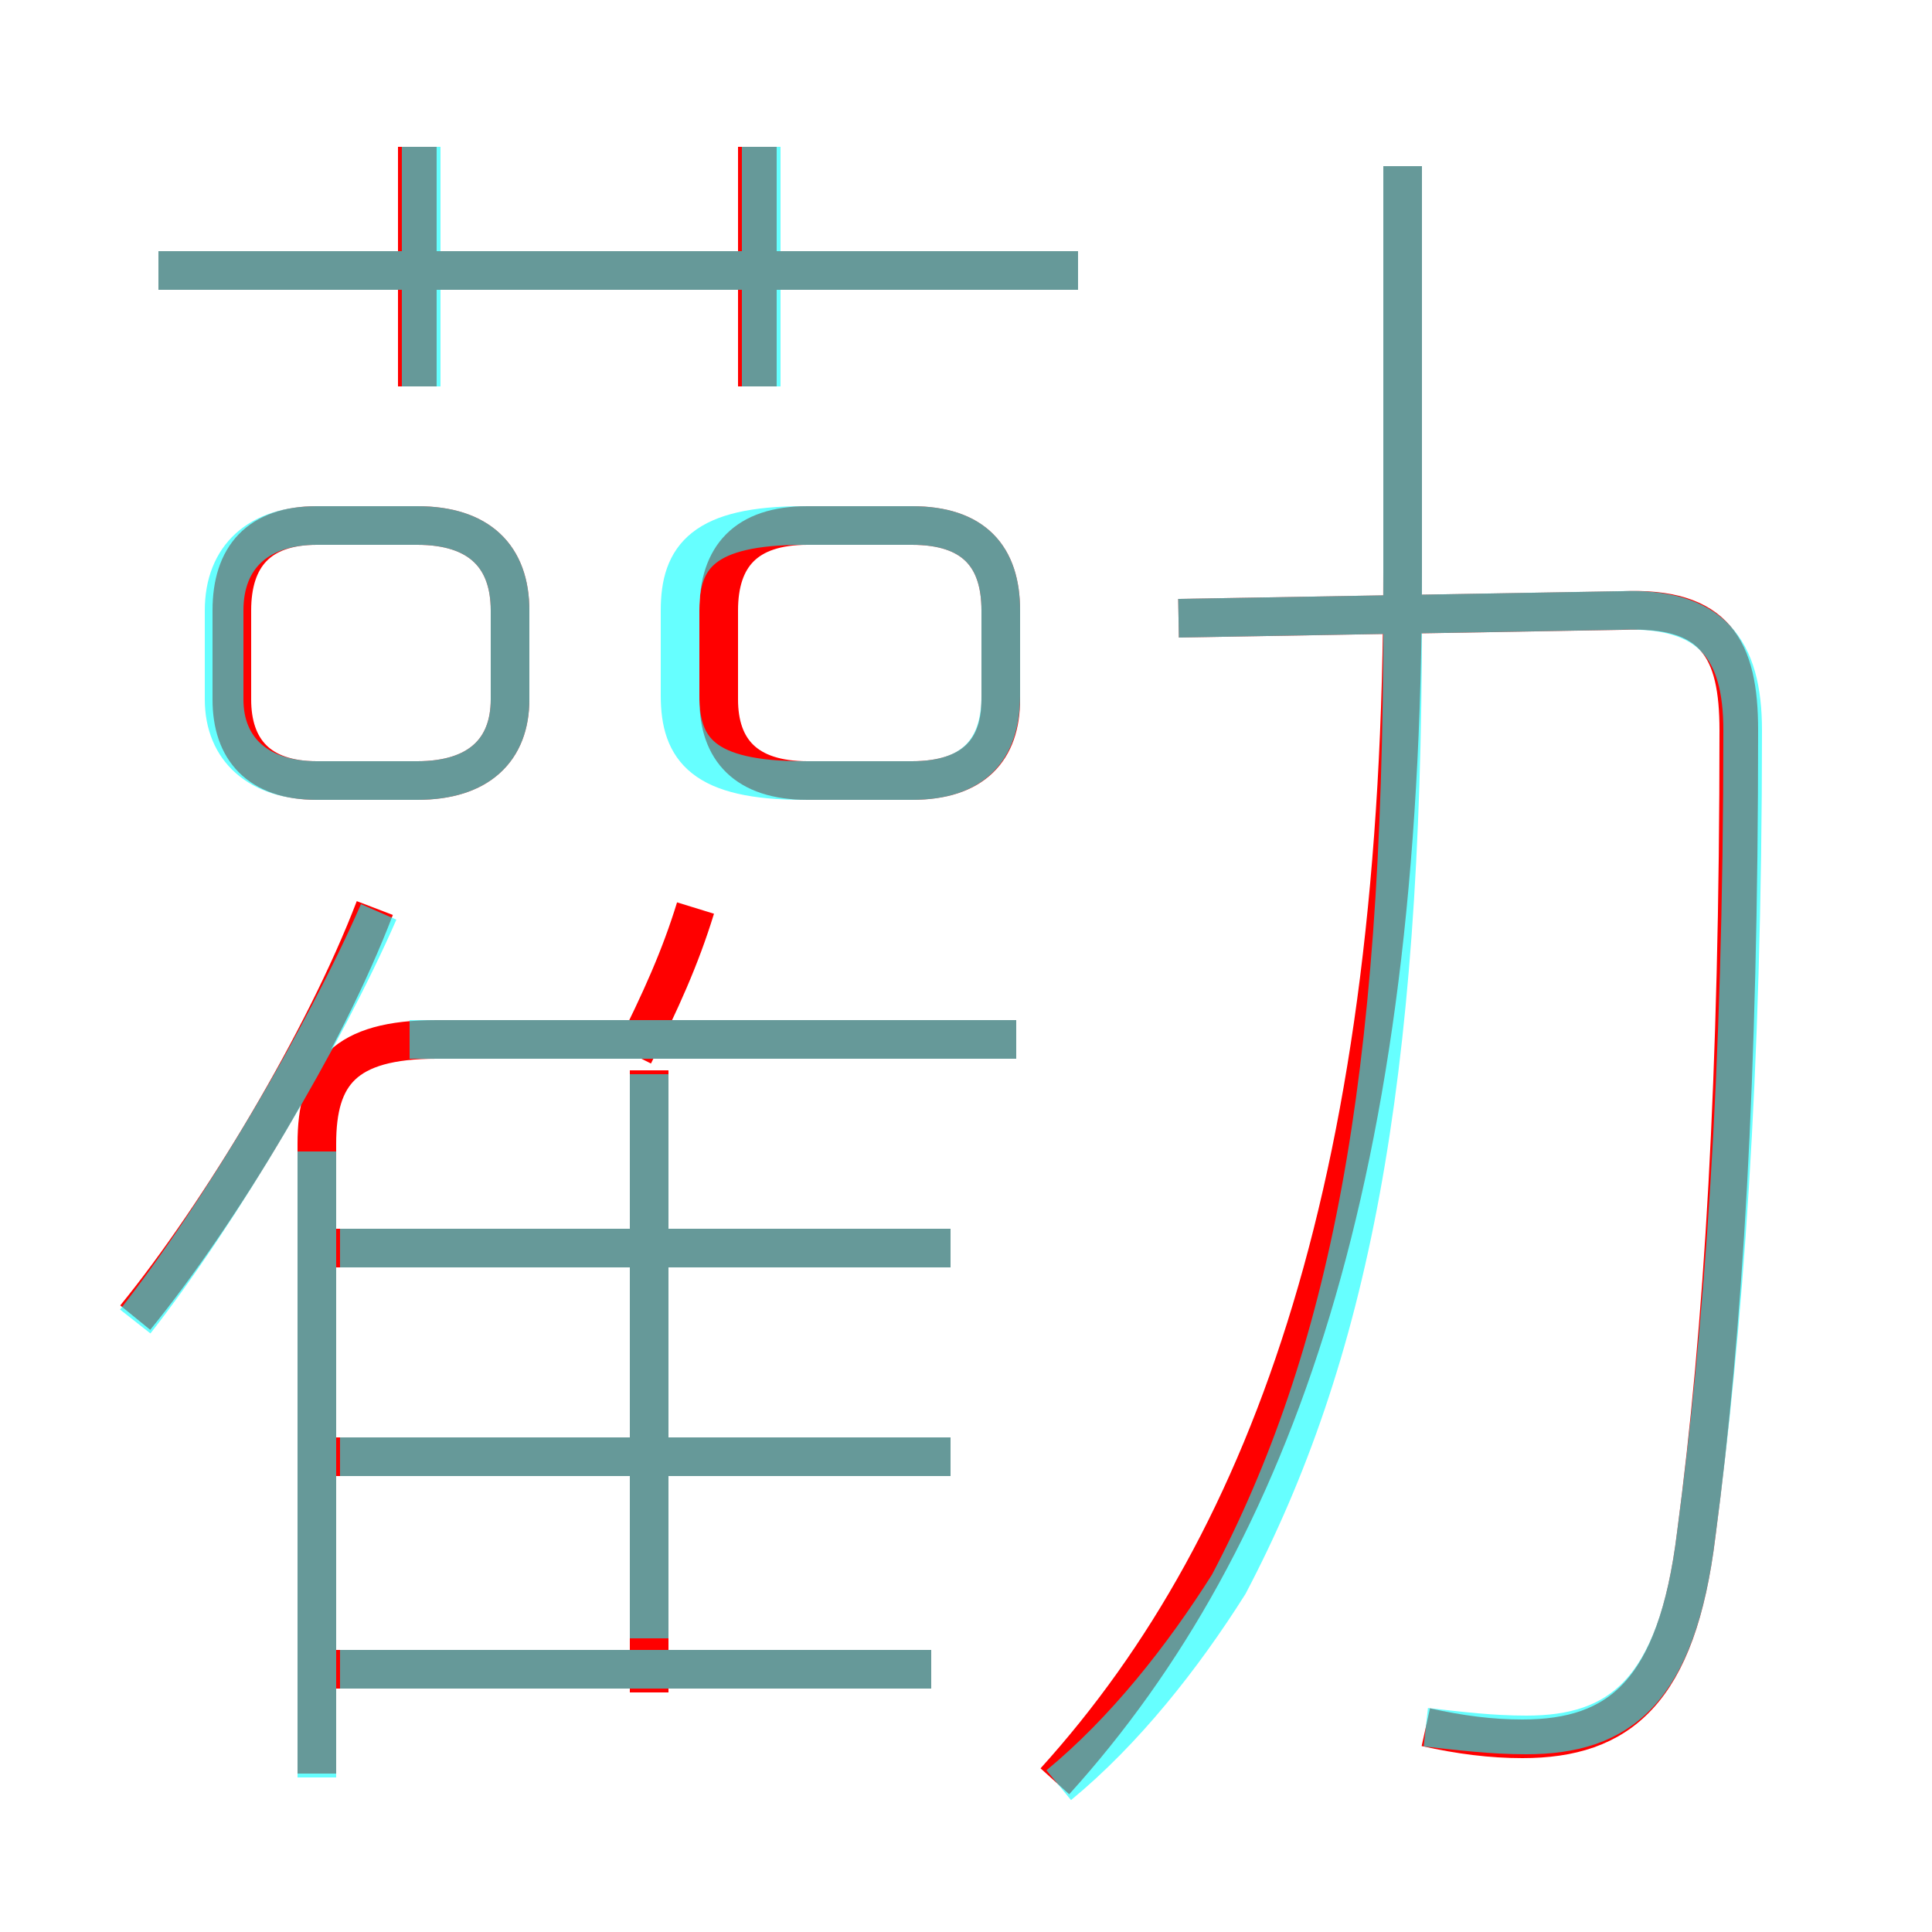 <?xml version='1.0' encoding='utf8'?>
<svg viewBox="0.0 -6.0 50.0 50.0" version="1.1" xmlns="http://www.w3.org/2000/svg">
<rect x="0.0" y="-6.0" width="50.0" height="50.0" fill="#333333" stroke="none"/>
<rect x="-1000" y="-1000" width="2000" height="2000" stroke="white" fill="white"/>
<g style="fill:none;stroke:rgba(255, 0, 0, 1);  stroke-width:1"><path d="M 36.9 0.7 C 37.8 0.9 38.6 1.0 39.4 1.0 C 41.9 1.0 43.4 -0.2 43.9 -4.3 C 44.6 -9.6 45.0 -16.1 45.0 -25.1 C 45.0 -27.2 44.4 -28.3 42.0 -28.2 L 30.5 -28.0 M 24.1 -0.8 L 8.6 -0.8 M 3.5 -9.9 C 5.7 -12.6 8.4 -17.1 9.7 -20.5 M 24.6 -6.3 L 8.6 -6.3 M 8.2 1.9 L 8.2 -14.4 C 8.2 -16.2 8.9 -17.1 11.3 -17.1 L 26.3 -17.1 M 16.8 -0.2 L 16.8 -16.3 M 24.6 -11.7 L 8.6 -11.7 M 13.2 -25.9 L 13.2 -28.2 C 13.2 -29.6 12.4 -30.4 10.8 -30.4 L 8.2 -30.4 C 6.7 -30.4 6.0 -29.6 6.0 -28.2 L 6.0 -25.9 C 6.0 -24.6 6.7 -23.8 8.2 -23.8 L 10.8 -23.8 C 12.4 -23.8 13.2 -24.6 13.2 -25.9 Z M 16.4 -16.7 C 17.1 -18.1 17.6 -19.2 18.0 -20.5 M 10.8 -34.0 L 10.8 -40.2 M 18.6 -28.2 L 18.6 -25.9 C 18.6 -24.6 19.3 -23.8 20.9 -23.8 L 23.6 -23.8 C 25.2 -23.8 25.9 -24.6 25.9 -25.9 L 25.9 -28.2 C 25.9 -29.6 25.2 -30.4 23.6 -30.4 L 20.9 -30.4 C 19.3 -30.4 18.6 -29.6 18.6 -28.2 Z M 27.3 2.1 C 33.0 -4.2 36.3 -13.7 36.3 -29.2 L 36.3 -39.7 M 27.9 -37.0 L 4.1 -37.0 M 19.6 -34.0 L 19.6 -40.2" transform="translate(0.0 38.0)" />
</g>
<g style="fill:none;stroke:rgba(0, 255, 255, 0.6);  stroke-width:1">
<path d="M 36.9 0.7 C 37.8 0.8 38.6 0.9 39.5 0.9 C 41.9 0.9 43.4 -0.2 43.9 -4.3 C 44.6 -9.6 45.1 -16.1 45.1 -25.1 C 45.1 -27.2 44.3 -28.3 41.9 -28.2 L 30.5 -28.0 M 24.1 -0.8 L 8.8 -0.8 M 24.6 -6.3 L 8.8 -6.3 M 3.5 -9.8 C 5.7 -12.6 8.4 -17.2 9.8 -20.4 M 24.6 -11.7 L 8.8 -11.7 M 16.8 -1.6 L 16.8 -16.2 M 26.3 -17.1 L 10.6 -17.1 M 8.2 2.0 L 8.2 -14.2 M 13.2 -25.9 L 13.2 -28.2 C 13.2 -29.6 12.4 -30.4 10.8 -30.4 L 8.2 -30.4 C 6.7 -30.4 5.8 -29.6 5.8 -28.2 L 5.8 -25.9 C 5.8 -24.6 6.7 -23.8 8.2 -23.8 L 10.8 -23.8 C 12.4 -23.8 13.2 -24.6 13.2 -25.9 Z M 17.6 -28.2 L 17.6 -26.0 C 17.6 -24.6 18.2 -23.8 20.8 -23.8 L 23.6 -23.8 C 25.2 -23.8 25.9 -24.6 25.9 -26.0 L 25.9 -28.2 C 25.9 -29.6 25.2 -30.4 23.6 -30.4 L 20.8 -30.4 C 18.2 -30.4 17.6 -29.6 17.6 -28.2 Z M 27.4 2.2 C 29.1 0.8 30.6 -1.1 31.8 -3.0 C 34.9 -8.9 36.3 -15.9 36.3 -28.0 L 36.3 -39.7 M 10.9 -34.0 L 10.9 -40.2 M 27.9 -37.0 L 4.1 -37.0 M 19.7 -34.0 L 19.7 -40.2" transform="translate(0.0 38.0)" />
</g>
</svg>